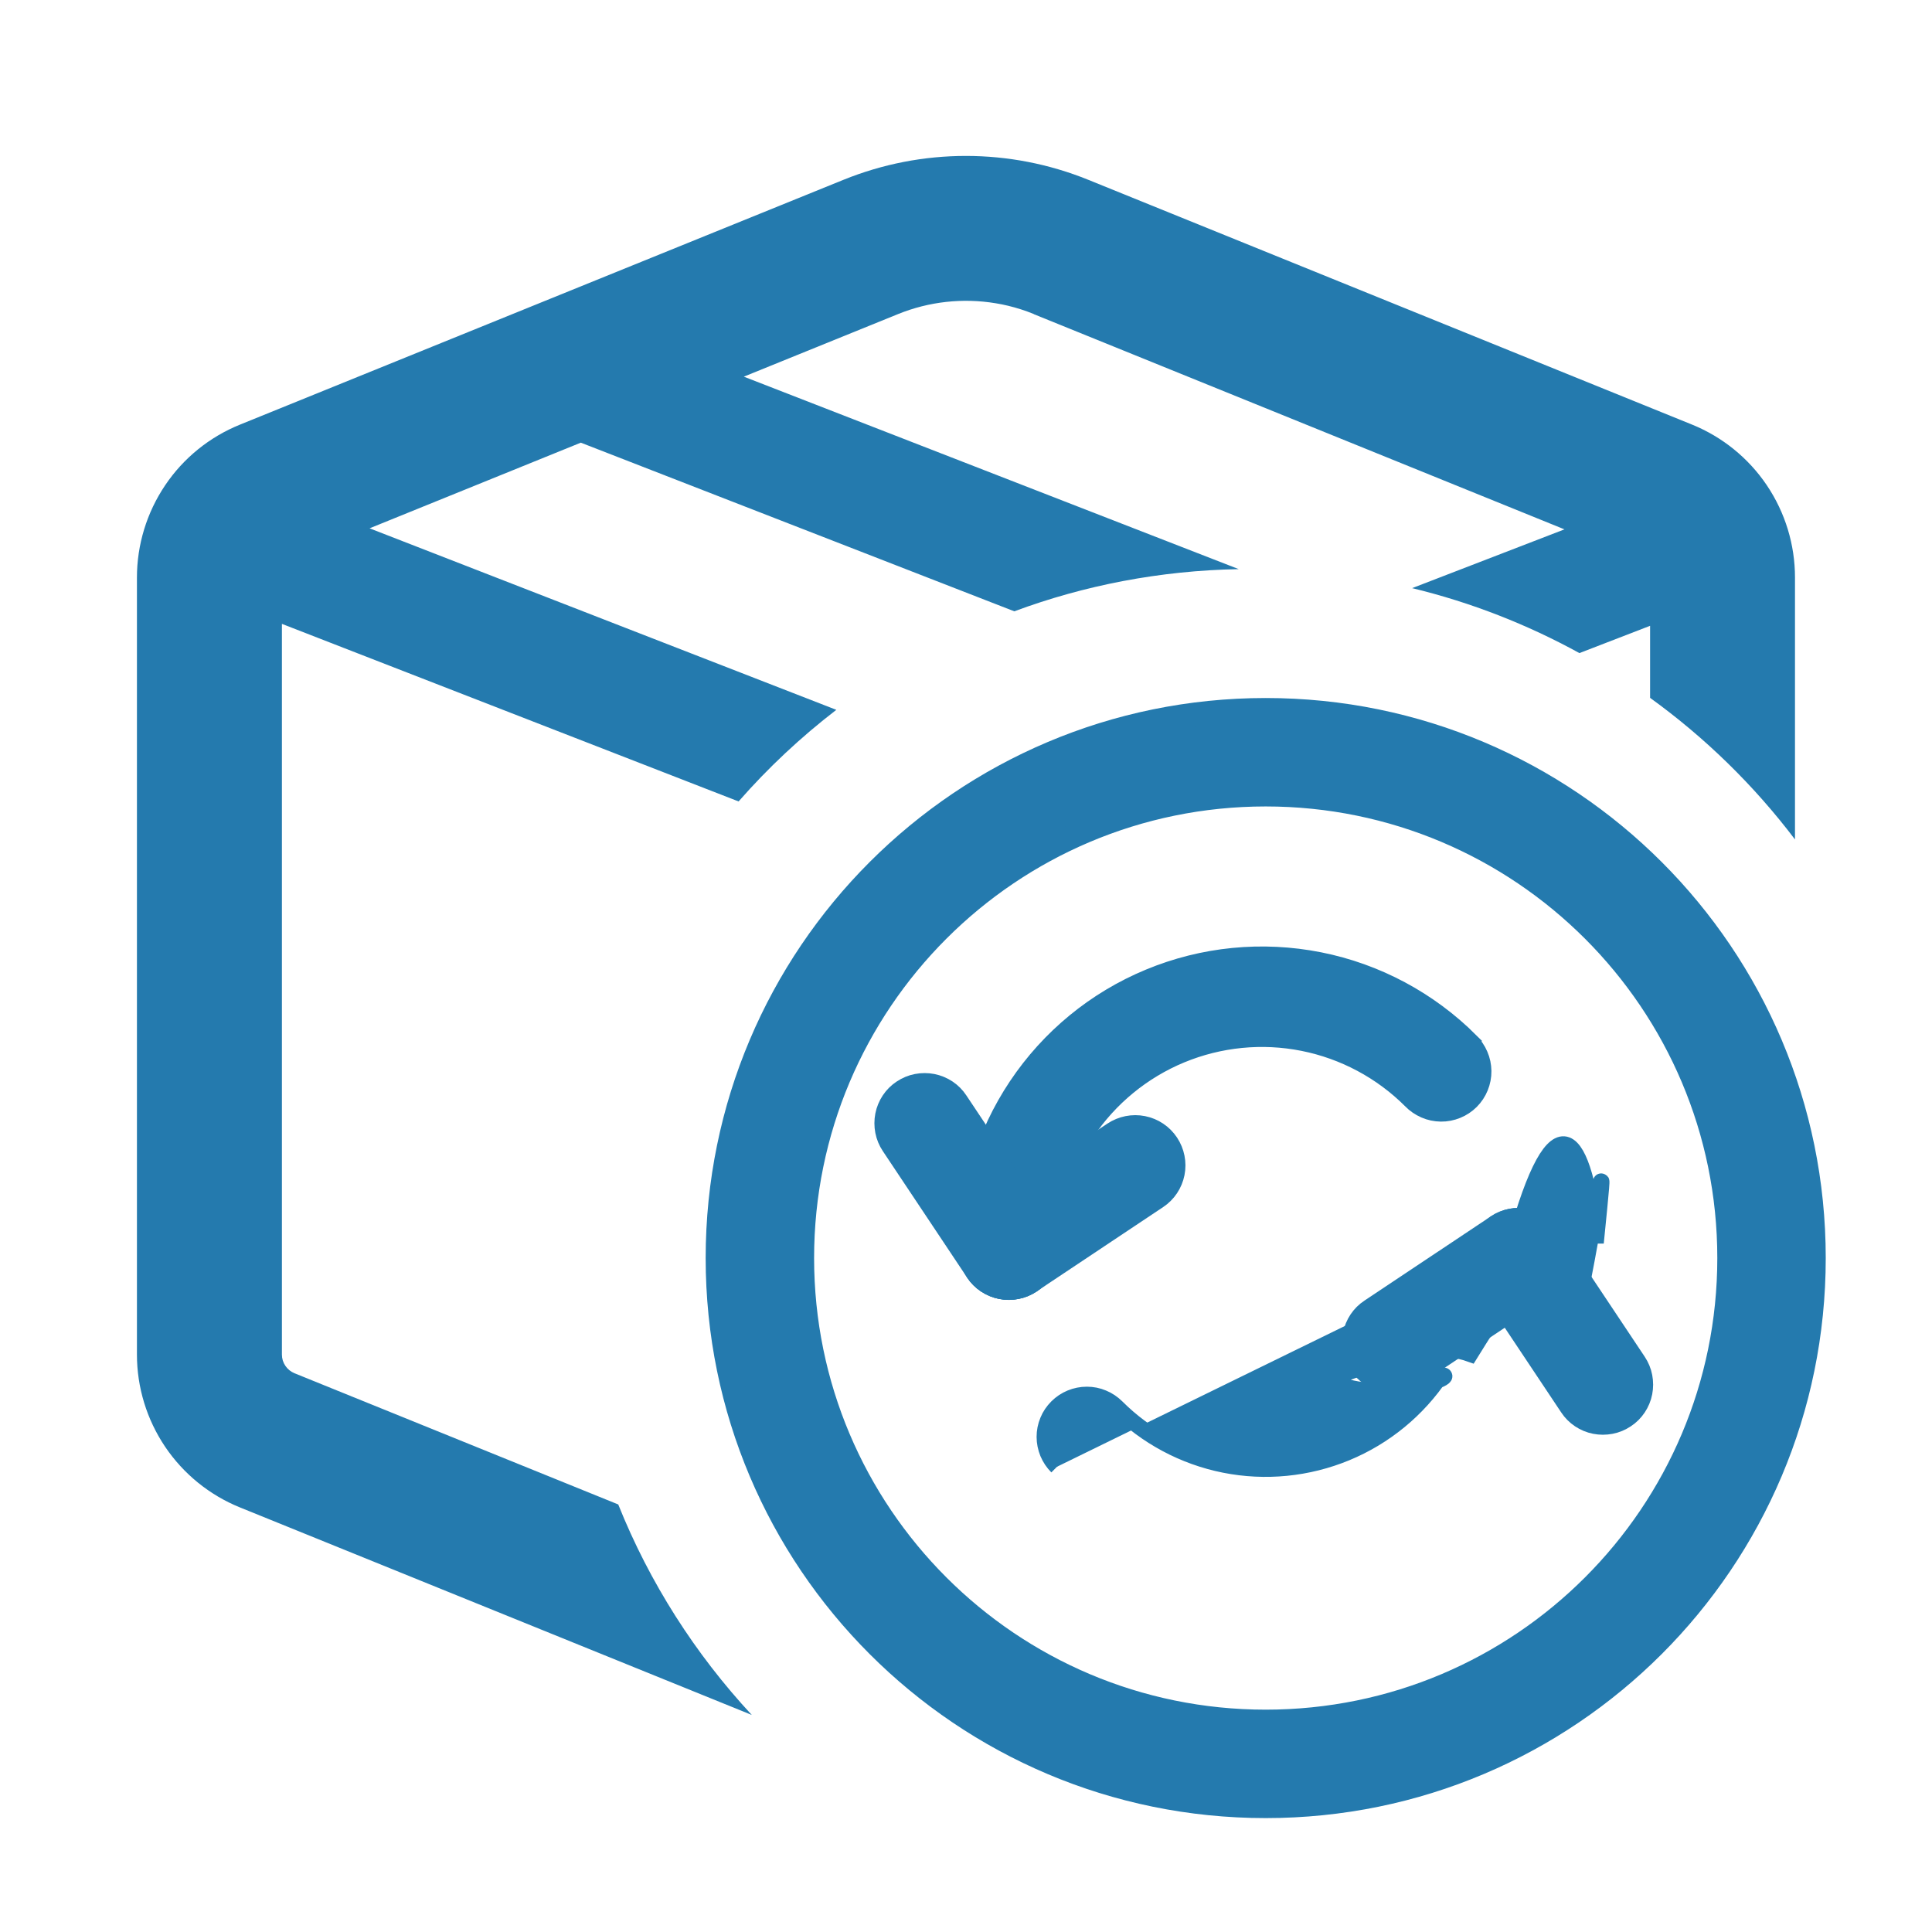 <svg fill="none" height="24" viewBox="0 0 24 24" width="24" xmlns="http://www.w3.org/2000/svg"><g fill="#247aae"><g stroke="#247aae"><g stroke-width=".2"><path d="m13.131 18.22c-.049-.049-.087-.106-.114-.17-.026-.064-.04-.132-.04-.2 0-.069.013-.137.04-.201.026-.064.065-.121.114-.17.098-.098.231-.153.37-.153.069-0.0.137.013.2.04.064.026.121.065.17.113.366.366.833.616 1.34.717.508.101 1.034.049 1.513-.149s.887-.534 1.175-.964c.288-.430:5.441-.937.441-1.454 0-.139.055-.272.153-.37s.231-.153.37-.153c.139 0 .272.055.37.153s.153.231.153.37c0 .725-.215 1.434-.618 2.036-.403.603-.975 1.073-1.645 1.35-.67.278-1.407.35-2.118.209-.711-.141-1.364-.491-1.877-1.003z"/><path d="m17.586 17.111c-.057.038-.121.065-.189.078-.067.013-.137.013-.204-0s-.132-.04-.189-.078c-.057-.038-.106-.087-.144-.145-.038-.057-.065-.121-.078-.189-.013-.067-.013-.137 0-.204.013-.067.04-.132.078-.189.038-.057.087-.106.145-.144l1.571-1.047c.116-.077.257-.105.393-.078s.256.107.333.223c.077.116.105.257.078.393s-.107.256-.223.333z"/><path d="m20.348 16.909c.038.057.065.121.078.189s.013.137-0.0.204c-.013.068-.04.132-.078.189-.038.057-.087.106-.145.144-.057.038-.121.065-.189.078-.068.013-.137.013-.204-0-.068-.013-.132-.04-.189-.078-.057-.038-.106-.087-.144-.145l-1.047-1.571c-.038-.057-.065-.121-.078-.189-.013-.068-.013-.137 0-.204.027-.136.107-.256.223-.333.116-.077.257-.105.393-.078.068.013.132.04.189.078.057.038.106.087.144.145zm-2.081-3.976c.05.048.09.106.117.17.028.064.042.133.043.202s-.013.139-.039.203c-.026.064-.065.123-.114.172-.049.049-.108.088-.172.114-.064.026-.133.04-.203.039-.07-.001-.138-.015-.202-.043-.064-.028-.122-.067-.17-.117-.366-.366-.833-.616-1.341-.717-.508-.101-1.034-.049-1.513.149-.478.198-.887.534-1.175.964-.288.430:7-.441.937-.441 1.455 0 .139-.055.272-.153.37s-.231.153-.37.153-.272-.055-.37-.153-.153-.231-.153-.37c-0-.725.215-1.434.618-2.037.403-.603.975-1.073 1.645-1.35.67-.278 1.407-.35 2.118-.209.711.141 1.364.491 1.877 1.003z"/><path d="m13.812 14.041c.116-.077.257-.105.393-.078s.256.107.333.223.105.257.078.393-.107.256-.223.333l-1.571 1.047c-.057.038-.121.065-.189.078-.068.013-.137.013-.204-0-.067-.013-.132-.04-.189-.078-.057-.038-.106-.087-.144-.145-.077-.116-.105-.257-.078-.393s.107-.256.223-.333l1.571-1.047z"/><path d="m11.05 14.244c-.038-.057-.065-.121-.078-.189-.013-.067-.013-.137 0-.204.013-.067.04-.132.078-.189.038-.057.087-.106.145-.144.057-.038.121-.065.189-.078.068-.013.137-.013.204 0.0.067.013.132.04.189.078.057.038.106.087.144.145l1.047 1.571c.077.116.105.257.078.393s-.107.256-.223.333c-.116.077-.257.105-.393.078s-.256-.107-.333-.223z"/></g><path clip-rule="evenodd" d="m15.723 21.388c3.181 0 5.76-2.579 5.76-5.76s-2.579-5.76-5.76-5.76c-3.181 0-5.76 2.579-5.76 5.76s2.579 5.76 5.76 5.76zm0 1.047c3.76 0 6.807-3.047 6.807-6.807s-3.047-6.807-6.807-6.807c-3.76 0-6.807 3.047-6.807 6.807s3.047 6.807 6.807 6.807z" fill-rule="evenodd" stroke-width=".3"/></g><path clip-rule="evenodd" d="m10.477 2.234c.976-.396 2.067-.396 3.043 0l7.498 3.04c.378.153.702.416.93.754.228.339.35.737.35 1.146v3.254c-.509-.672-1.116-1.265-1.8-1.759v-.895l-.878.339c-.646-.355-1.343-.629-2.078-.807l1.892-.73-6.591-2.673-.003-.003c-.104-.042-.21-.076-.318-.102-.051-.012-.103-.023-.155-.031-.406-.067-.825-.022-1.212.135l-1.915.777 6.148 2.391c-.979.018-1.918.201-2.788.524l-5.385-2.095-2.624 1.064 5.798 2.255c-.441.339-.848.72-1.214 1.138l-5.673-2.206v9.078c0.0.05.015.098.043.139.028.041.067.073.113.092l4.022 1.63c.39.974.957 1.859 1.659 2.615l-6.358-2.578c-.378-.153-.702-.416-.93-.754-.228-.339-.35-.737-.35-1.146v-9.651c0-.408.122-.807.35-1.146.228-.339.552-.601.93-.754z" fill-rule="evenodd"/></g></svg>